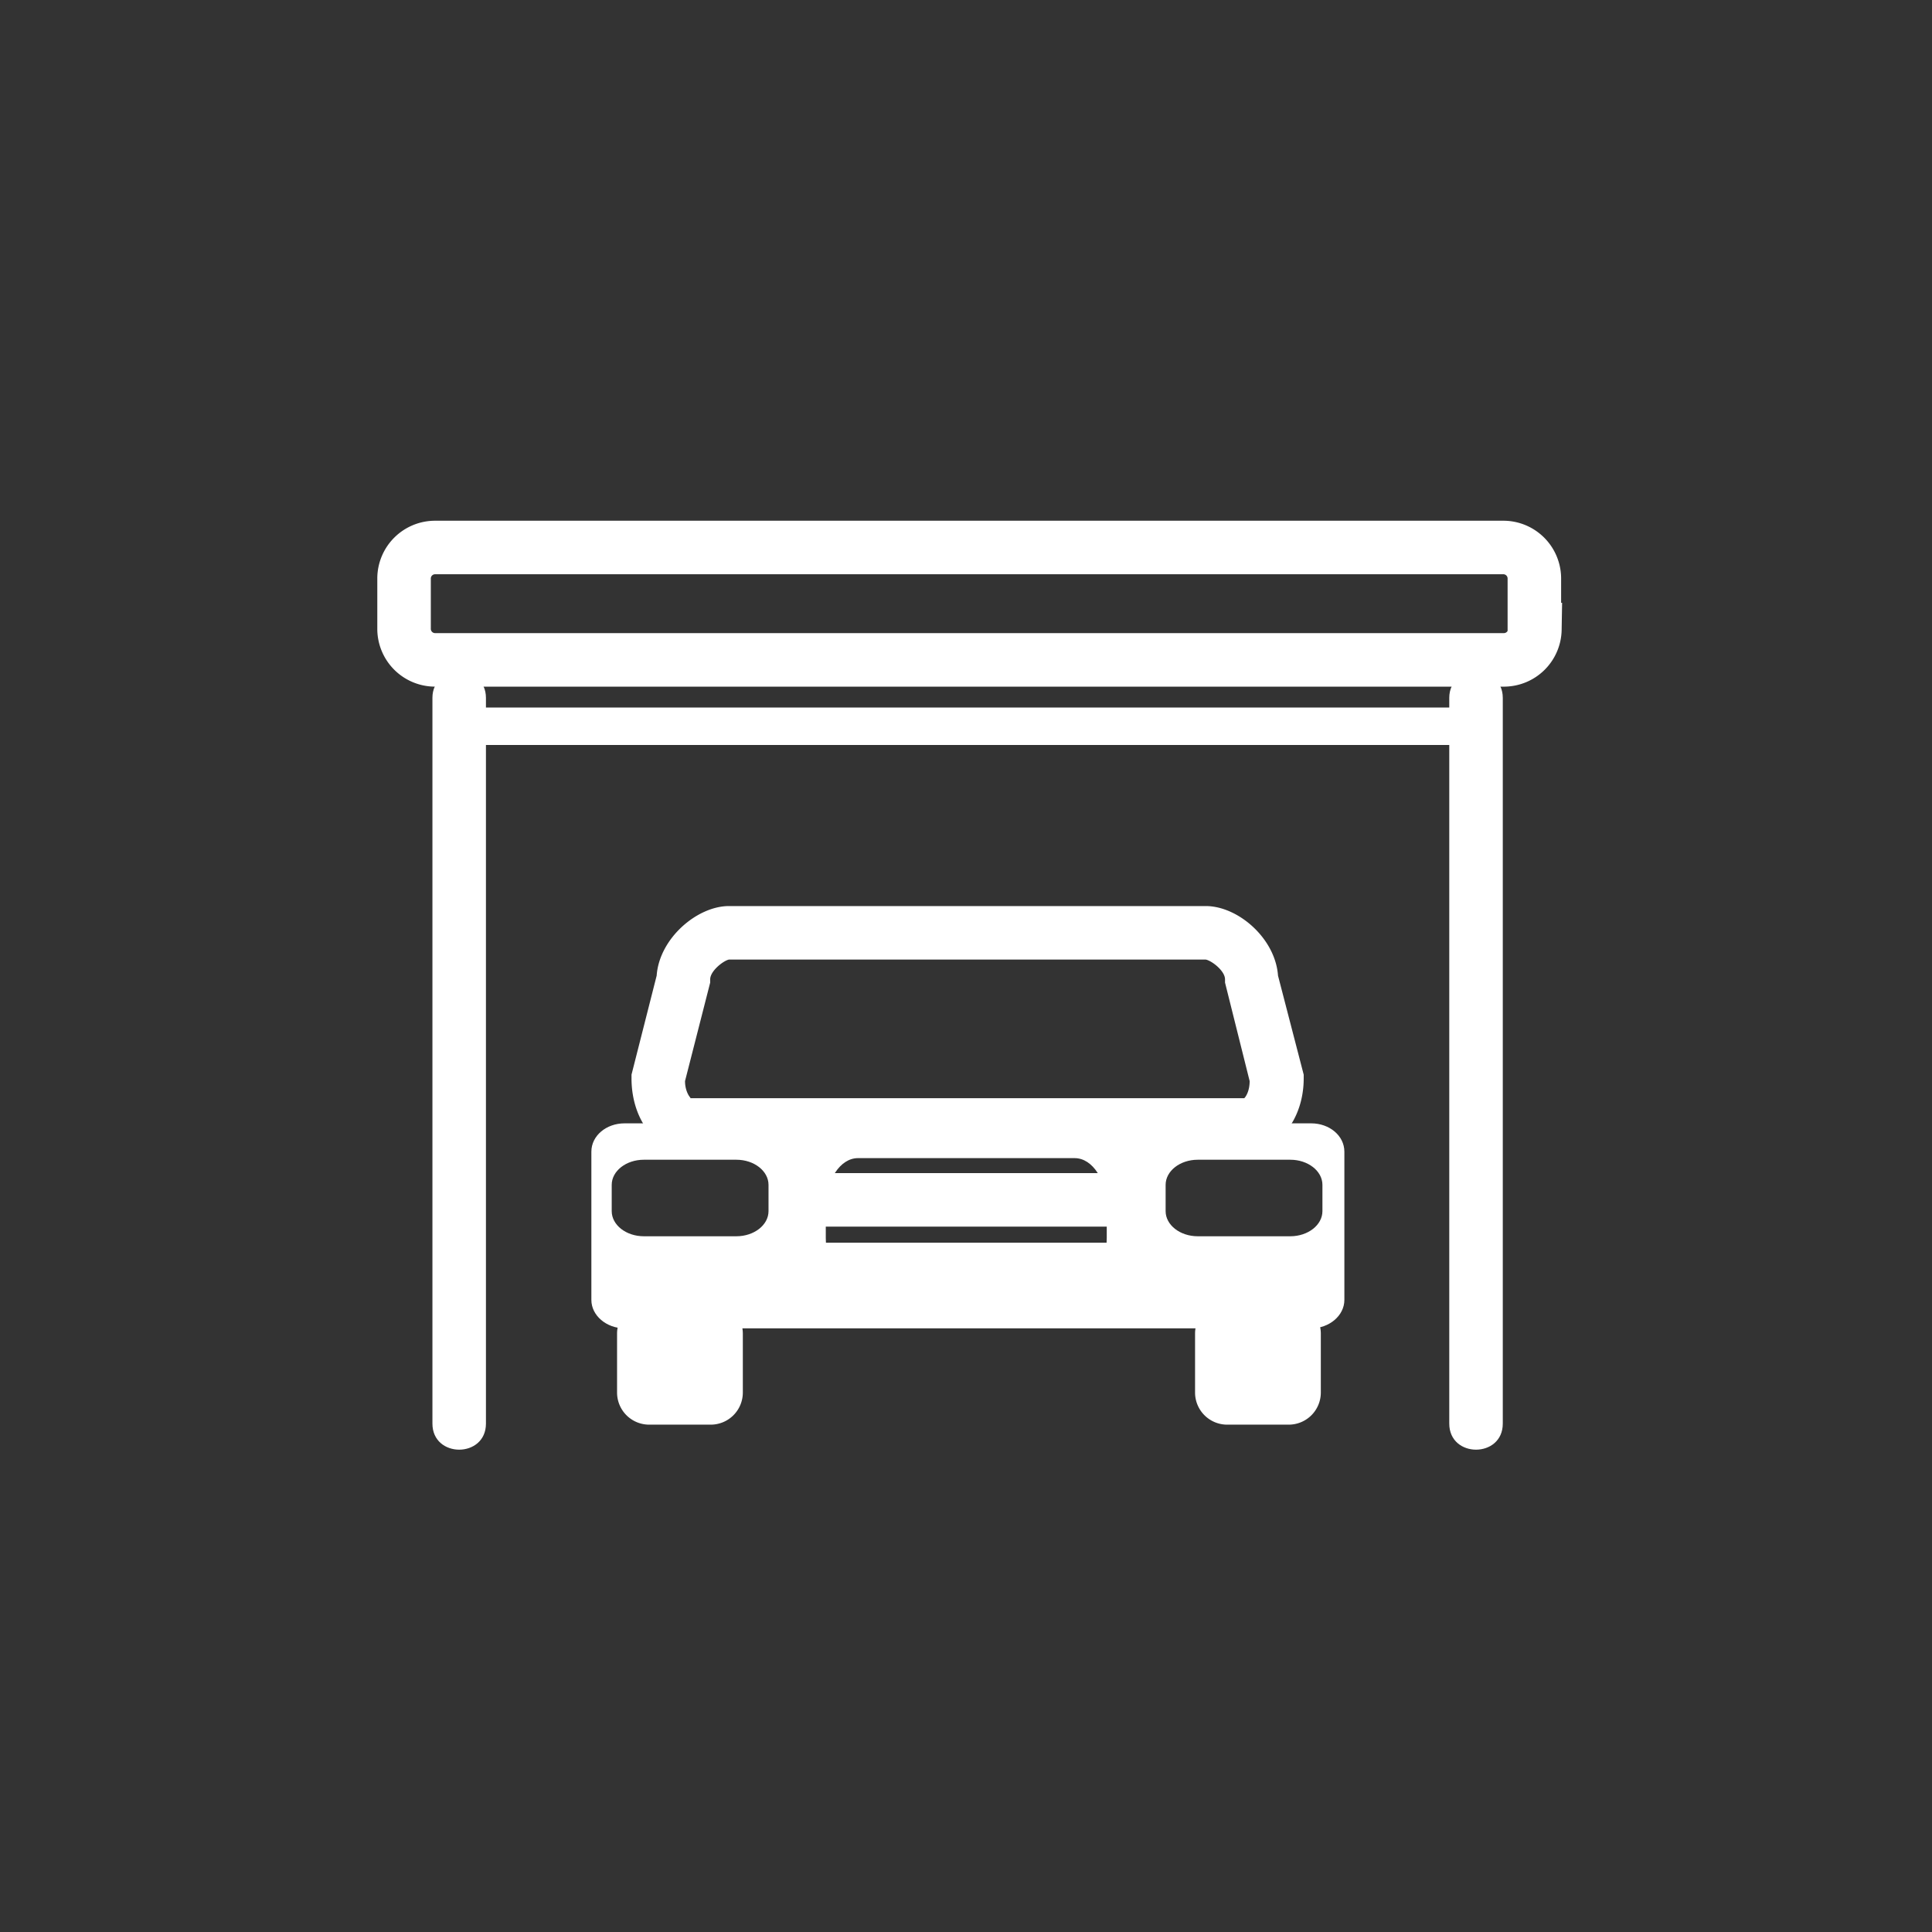 <svg xmlns="http://www.w3.org/2000/svg" width="361" height="361"><rect width="100%" height="100%" fill="#333333" stroke="none"/><g fill="#fff"><path d="M138.8 260.2a6 6 0 0 1-6 6h-11.5a6 6 0 0 1-6-6v-11a6 6 0 0 1 6-6h11.5a6 6 0 0 1 6 6v11zm108 0a6 6 0 0 1-6 6h-11.5a6 6 0 0 1-6-6v-11a6 6 0 0 1 6-6h11.5a6 6 0 0 1 6 6v11zm-13.9-45H128.6c-6 0-10.6-6-10.6-13.7v-.7l4.7-18.5c.5-7 7.6-13 13.5-13h89.1c6 0 13 6 13.5 13l4.8 18.5v.7c0 7.6-4.7 13.6-10.7 13.6zm-103.9-10h103.5c.4-.4 1-1.5 1-3.2l-4.6-18.4v-.6c0-1.6-2.5-3.5-3.6-3.7h-89.1c-1 .2-3.5 2.1-3.5 3.7v.6L128 202c0 1.7.7 2.8 1 3.1z"/><path d="M251.2 242.9c0 2.9-2.8 5.3-6.2 5.3H116.7c-3.4 0-6.2-2.4-6.2-5.3v-27.7c0-3 2.8-5.3 6.2-5.3H245c3.4 0 6.2 2.3 6.2 5.3v27.7zm-107.6-21.5c0-2.6-2.7-4.7-6-4.7h-17.3c-3.3 0-6 2.1-6 4.7v4.9c0 2.6 2.7 4.7 6 4.7h17.3c3.3 0 6-2.1 6-4.7v-4.9zm103.5 0c0-2.6-2.7-4.7-6-4.7h-17.3c-3.3 0-6 2.1-6 4.7v4.9c0 2.6 2.7 4.7 6 4.7h17.3c3.3 0 6-2.1 6-4.7v-4.9zm-40.3 4.2c0-5-2.6-9.2-6-9.2h-40.5c-3.3 0-6 4.1-6 9.2v5.7c0 5 2.7 9.1 6 9.1h40.5c3.4 0 6-4 6-9.1v-5.7z"/><path d="M147.6 219.2h66v10h-66zm1 13h66v10h-66z"/></g><path d="M80.8 130.4V266c0 6.5 10 6.5 10 0V130.4c0-6.4-10-6.4-10 0zm190 0V266c0 6.5 10 6.5 10 0V130.4c0-6.4-10-6.4-10 0z" fill="#fff"/><path d="M286.8 117.6a5.8 5.8 0 0 1-5.7 5.7H81.3a5.8 5.8 0 0 1-5.8-5.7V108a5.8 5.8 0 0 1 5.8-5.7H281a5.8 5.8 0 0 1 5.7 5.7v9.6z" fill="none" stroke="#fff" stroke-width="10"/><path d="M272.5 131.7c-.2.6.6.5-.7.5h-183c1 0 .8-4.7.1-4.7h183.9c-.6 0-.5-.3-.5 1v4.2c0 4.5 7 4.5 7 0 0-5.1.4-12.2-6.7-12.2H102.4c-4.9 0-13.2-1.5-17.5 1.4-5.3 3.6-3.5 17.3 4 17.3h183.9c3.4 0 5.8-2.5 6.4-5.6.9-4.4-5.9-6.3-6.8-1.9z" fill="#fff"/></svg>